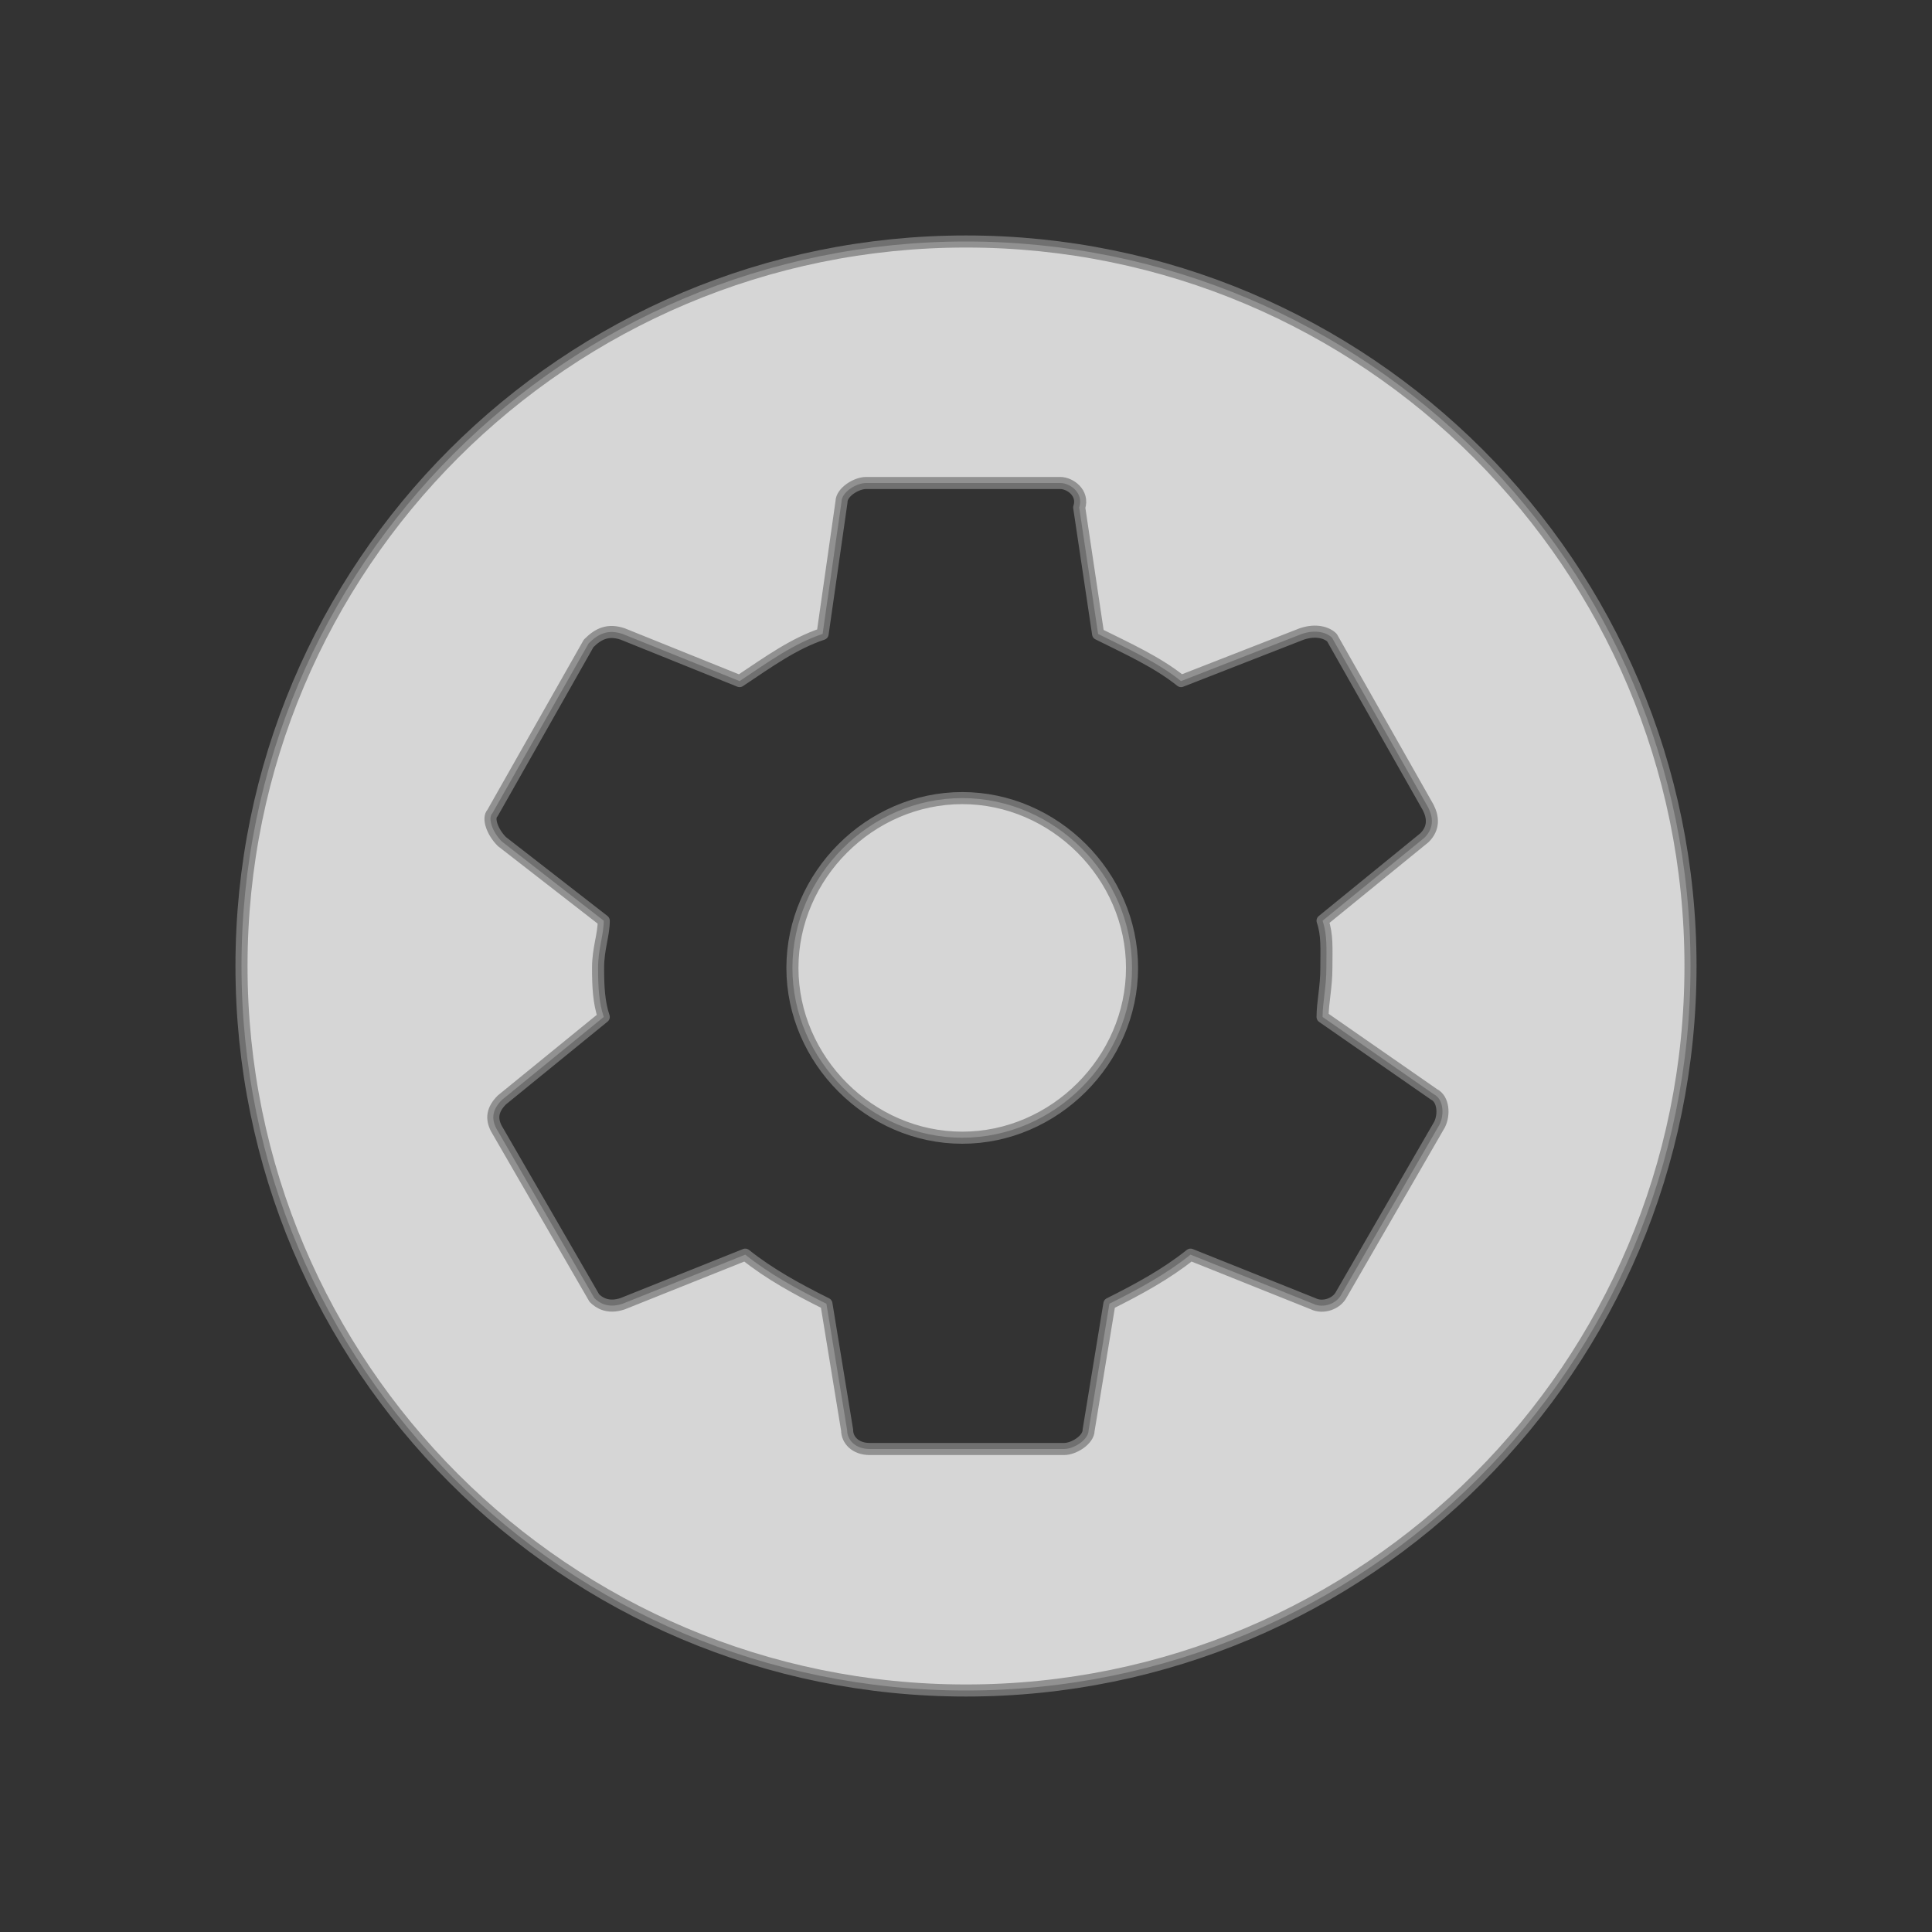 <?xml version="1.0" encoding="UTF-8" standalone="no"?>
<!-- Created with Inkscape (http://www.inkscape.org/) -->

<svg
   xmlns:dc="http://purl.org/dc/elements/1.1/"
   xmlns:cc="http://creativecommons.org/ns#"
   xmlns:rdf="http://www.w3.org/1999/02/22-rdf-syntax-ns#"
   xmlns:svg="http://www.w3.org/2000/svg"
   xmlns="http://www.w3.org/2000/svg"
   xmlns:sodipodi="http://sodipodi.sourceforge.net/DTD/sodipodi-0.dtd"
   xmlns:inkscape="http://www.inkscape.org/namespaces/inkscape"
   width="32"
   height="32"
   id="svg2"
   version="1.1"
   inkscape:version="0.48.4 r9939"
   sodipodi:docname="settings.svg"
   inkscape:export-filename="/home/jtyr/Documents/projects/android/LegoIRController/app/src/main/res/drawable/settings.png"
   inkscape:export-xdpi="90"
   inkscape:export-ydpi="90">
  <rect width="100%" height="100%" fill="#333333" stroke="none"/>
  <defs
     id="defs4" />
  <sodipodi:namedview
     id="base"
     pagecolor="#ffffff"
     bordercolor="#666666"
     borderopacity="1.0"
     inkscape:pageopacity="0"
     inkscape:pageshadow="2"
     inkscape:zoom="12.96875"
     inkscape:cx="16"
     inkscape:cy="16"
     inkscape:document-units="px"
     inkscape:current-layer="layer1"
     showgrid="false"
     showguides="true"
     inkscape:guide-bbox="true"
     inkscape:window-width="1368"
     inkscape:window-height="623"
     inkscape:window-x="277"
     inkscape:window-y="183"
     inkscape:window-maximized="0">
    <sodipodi:guide
       orientation="1,0"
       position="0,457.143"
       id="guide2985" />
    <sodipodi:guide
       orientation="1,0"
       position="32,462.857"
       id="guide2987" />
    <sodipodi:guide
       orientation="0,1"
       position="108.571,32"
       id="guide2989" />
    <sodipodi:guide
       orientation="0,1"
       position="162.857,0"
       id="guide2991" />
    <sodipodi:guide
       orientation="1,0"
       position="4,22.439"
       id="guide2993" />
    <sodipodi:guide
       orientation="1,0"
       position="28,22.978"
       id="guide2995" />
    <sodipodi:guide
       orientation="0,1"
       position="11.258,4"
       id="guide2997" />
    <sodipodi:guide
       orientation="0,1"
       position="8.251,28"
       id="guide3001" />
    <sodipodi:guide
       orientation="0,1"
       position="-12.492,8"
       id="guide4501" />
    <sodipodi:guide
       orientation="0,1"
       position="-14.111,24"
       id="guide4503" />
  </sodipodi:namedview>
  <g
     inkscape:label="Layer 1"
     inkscape:groupmode="layer"
     id="layer1"
     transform="translate(0,-1020.362)">
    <path
       style="opacity:0.8;fill:#ffffff;fill-opacity:1;stroke:#808080;stroke-width:0.2;stroke-linecap:round;stroke-linejoin:round;stroke-miterlimit:4;stroke-opacity:1;stroke-dasharray:none;stroke-dashoffset:0"
       d="M 16 4 C 9.373 4 4 9.373 4 16 C 4 22.627 9.373 28 16 28 C 22.627 28 28 22.627 28 16 C 28 9.373 22.627 4 16 4 z M 14.344 8 L 17.562 8 C 17.723 8 17.955 8.165 17.875 8.406 L 18.188 10.5 C 18.67 10.741 19.16 10.96 19.562 11.281 L 21.562 10.5 C 21.804 10.419 21.982 10.482 22.062 10.562 L 23.656 13.375 C 23.737 13.536 23.755 13.714 23.594 13.875 L 21.906 15.25 C 21.987 15.491 21.969 15.71 21.969 16.031 C 21.969 16.353 21.906 16.603 21.906 16.844 L 23.75 18.125 C 23.911 18.205 23.924 18.464 23.844 18.625 L 22.219 21.438 C 22.138 21.598 21.911 21.674 21.75 21.594 L 19.719 20.781 C 19.317 21.103 18.857 21.353 18.375 21.594 L 18.031 23.688 C 18.031 23.848 17.786 24 17.625 24 L 14.406 24 C 14.165 24 14.031 23.848 14.031 23.688 L 13.688 21.594 C 13.205 21.353 12.746 21.103 12.344 20.781 L 10.312 21.594 C 10.071 21.675 9.924 21.58 9.844 21.5 L 8.219 18.688 C 8.138 18.527 8.152 18.38 8.312 18.219 L 10 16.844 C 9.92 16.603 9.906 16.353 9.906 16.031 C 9.906 15.71 10 15.491 10 15.25 L 8.312 13.938 C 8.152 13.777 8.076 13.549 8.156 13.469 L 9.75 10.656 C 9.911 10.495 10.071 10.42 10.312 10.5 L 12.25 11.281 C 12.732 10.96 13.143 10.661 13.625 10.5 L 13.938 8.312 C 13.938 8.152 14.183 8 14.344 8 z M 15.938 13.219 C 14.41 13.219 13.125 14.504 13.125 16.031 C 13.125 17.559 14.41 18.844 15.938 18.844 C 17.465 18.844 18.75 17.559 18.75 16.031 C 18.75 14.504 17.465 13.219 15.938 13.219 z "
       transform="translate(0,1020.362)"
       id="path3003" />
  </g>
</svg>
